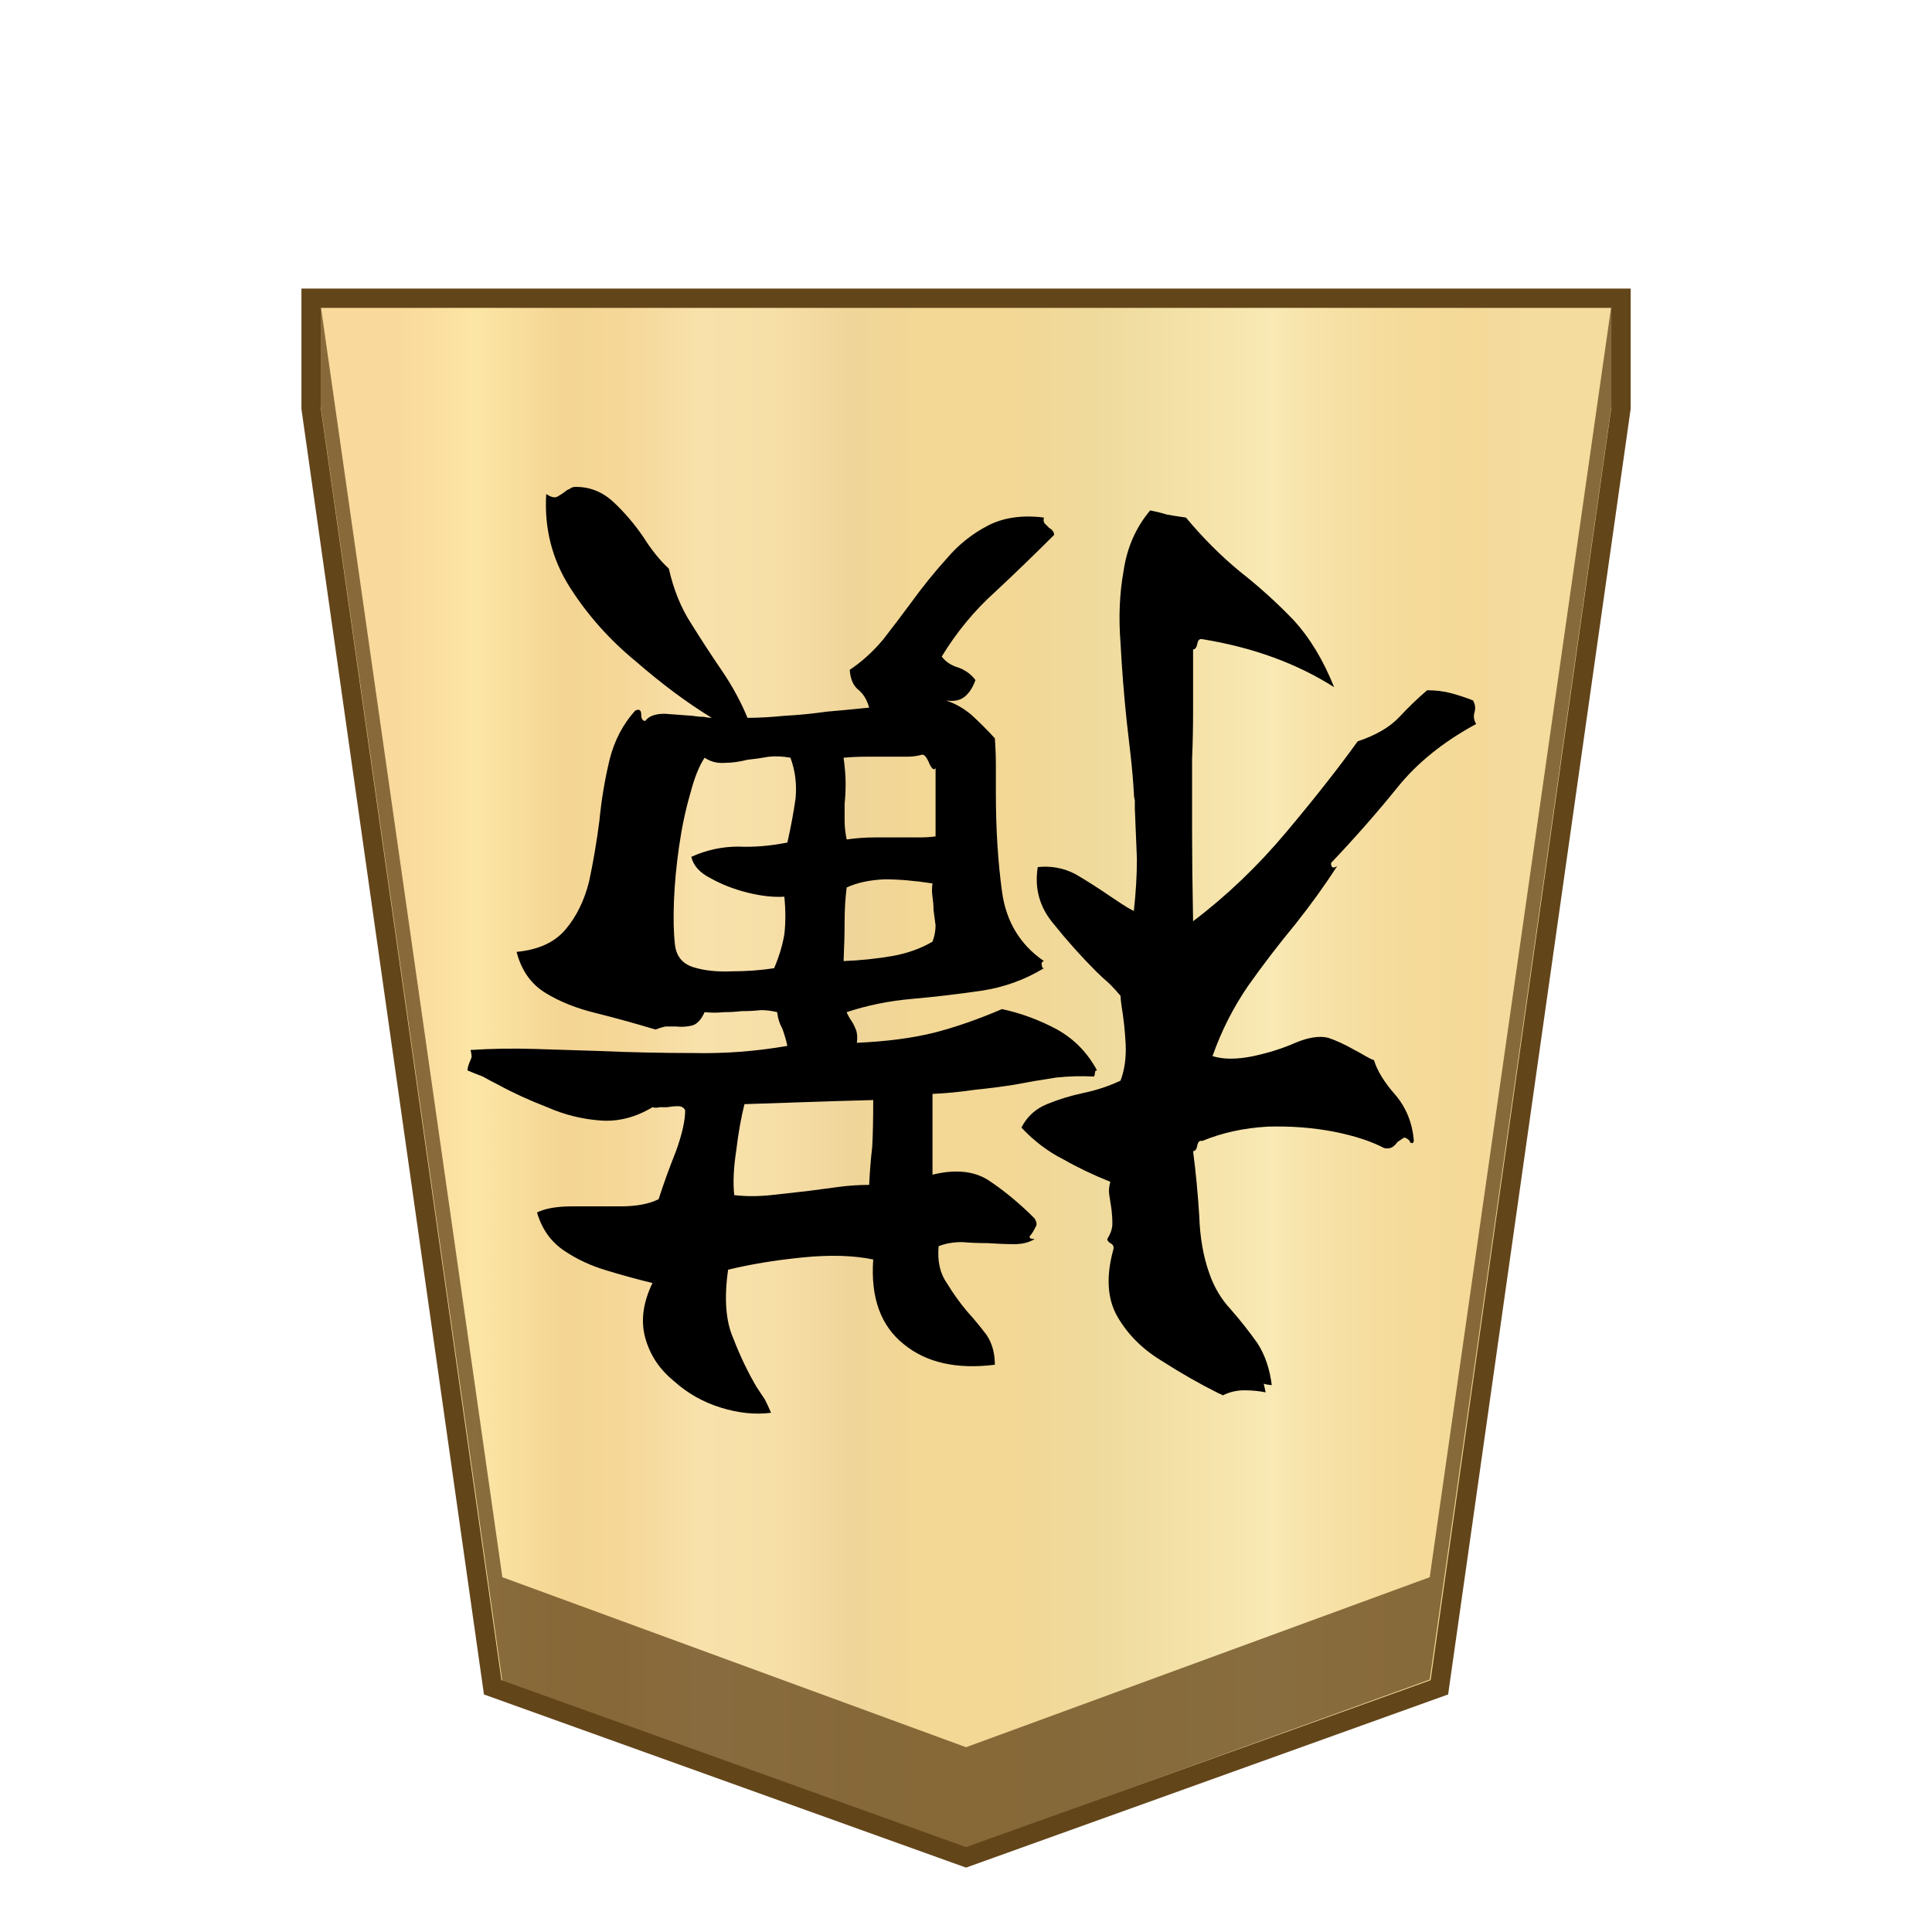 <svg xmlns="http://www.w3.org/2000/svg" xml:space="preserve" viewBox="0 0 100 100">
    <defs>
        <linearGradient id="1_SIDEMOVER_svg__a" x1="20.649" x2="79.116" y1="48.75" y2="48.75" gradientTransform="matrix(1 0 0 -1 0 102)" gradientUnits="userSpaceOnUse">
            <stop offset="0" stop-color="#f9da9c"/>
            <stop offset=".043" stop-color="#fbe0a1"/>
            <stop offset=".067" stop-color="#fce6a6"/>
            <stop offset=".145" stop-color="#f4d593"/>
            <stop offset=".193" stop-color="#f5d797"/>
            <stop offset=".243" stop-color="#f7dda4"/>
            <stop offset=".263" stop-color="#f9e1ab"/>
            <stop offset=".329" stop-color="#f7dfa8"/>
            <stop offset=".383" stop-color="#f2d89e"/>
            <stop offset=".398" stop-color="#efd599"/>
            <stop offset=".461" stop-color="#f2d795"/>
            <stop offset=".462" stop-color="#f2d795"/>
            <stop offset=".527" stop-color="#f2d795"/>
            <stop offset=".538" stop-color="#f2d795"/>
            <stop offset=".538" stop-color="#f2d795"/>
            <stop offset=".615" stop-color="#efda9c"/>
            <stop offset=".735" stop-color="#f6e5ad"/>
            <stop offset=".773" stop-color="#f9e9b4"/>
            <stop offset=".822" stop-color="#f7e1a6"/>
            <stop offset=".887" stop-color="#f5db9b"/>
            <stop offset=".956" stop-color="#f4d997"/>
            <stop offset=".967" stop-color="#f4da9c"/>
            <stop offset="1" stop-color="#f4db9e"/>
        </linearGradient>
    </defs>
    <path fill="url(#1_SIDEMOVER_svg__a)" stroke="#63451a" stroke-miterlimit="10" d="M16.1 12.9v5.7l9.4 66.2L50 93.6l24.5-8.8 9.4-66.2v-5.7z" transform="translate(.002 2.536)"/>
    <path fill="#63451a" fill-opacity=".75" d="m74.002 81.636-24 8.8-24-8.8-9.4-65.8v5.2l9.4 66 24 8.6 24-8.7 9.4-65.9v-5.2z"/>
    <path d="M24.199 55.405q0-.16.106-.424.052-.105.105-.264 0-.159-.053-.37 1.64-.106 3.333-.053l3.332.106q2.433.105 4.867.105 2.433.053 4.866-.37-.106-.476-.265-.9-.211-.37-.264-.846-.423-.105-.846-.105-.476.053-1.005.053-.424.052-.9.052-.476.053-1.005 0-.264.582-.634.688-.423.106-.847.053h-.529q-.264.053-.529.159-1.586-.476-3.067-.847-1.534-.37-2.645-1.058-1.111-.687-1.481-2.115 1.692-.159 2.539-1.164.846-1.005 1.216-2.486.318-1.481.53-3.12.158-1.64.528-3.175.37-1.48 1.323-2.539.317-.158.317.212 0 .317.211.317.265-.37 1.006-.37.74.053 1.428.106.317.053.582.053.264.053.423.053-1.905-1.164-3.915-2.91-2.062-1.692-3.438-3.861-1.375-2.169-1.216-4.813.317.211.529.158.211-.106.423-.264.106-.106.264-.159.106-.106.318-.106 1.11 0 1.957.794.846.793 1.534 1.798.634 1.005 1.322 1.64.37 1.64 1.164 2.856.793 1.27 1.587 2.433.793 1.164 1.322 2.434.846 0 1.904-.106 1.058-.053 2.169-.212l1.164-.106 1.058-.105q-.16-.582-.53-.9-.423-.317-.475-1.057.952-.635 1.745-1.587.74-.952 1.481-1.957.846-1.164 1.799-2.222.899-1.058 2.115-1.693 1.217-.634 2.91-.423-.053.212.053.318l.211.211q.265.159.265.37-1.534 1.534-3.068 2.963-1.587 1.428-2.75 3.332.317.423.898.582.53.211.847.635-.159.476-.476.793-.37.37-1.058.264.687.212 1.322.74.635.583 1.217 1.218.053.74.053 1.428v1.428q0 2.75.317 5.078.317 2.327 2.169 3.597-.159.053-.106.211 0 .159.106.159-1.481.9-3.227 1.164-1.798.264-3.597.423t-3.385.687q.053.16.264.477.106.158.212.423.106.264.053.687 2.327-.105 4.02-.529 1.64-.423 3.49-1.216 1.482.317 2.857 1.058 1.323.74 2.063 2.116-.106 0-.106.105 0 .106-.052.212-.953-.053-1.958.053-1.058.158-2.168.37-1.005.159-2.063.265-1.058.158-2.169.211V60.8q1.746-.423 2.856.264 1.058.688 2.17 1.746l.264.264q.158.265.053.423-.106.212-.212.37-.106.107-.106.16 0 .105.265.105-.424.265-1.058.265t-1.376-.053q-.687 0-1.322-.053-.688 0-1.217.212-.105 1.163.424 1.904.476.793 1.058 1.48.528.583 1.005 1.217.423.635.423 1.534-2.962.37-4.708-1.058-1.798-1.428-1.587-4.39-1.534-.317-3.65-.106t-3.861.635q-.317 2.222.264 3.544.53 1.375 1.217 2.54l.423.634q.159.317.318.687-1.217.16-2.592-.264-1.376-.423-2.433-1.375-1.111-.9-1.482-2.222-.37-1.322.37-2.856-1.11-.265-2.327-.635-1.27-.37-2.274-1.058t-1.375-1.957q.634-.317 1.85-.317h2.487q1.217 0 1.957-.37.37-1.164.9-2.487.475-1.322.475-2.116-.105-.211-.37-.211-.264 0-.582.053h-.37q-.212.053-.37 0-1.323.793-2.698.687-1.428-.105-2.75-.687-1.376-.53-2.54-1.164-.423-.212-.793-.423-.423-.159-.793-.317m28.669 2.962q.423-.847 1.322-1.217.9-.37 1.905-.582t1.904-.635q.317-.846.264-1.904-.053-1.005-.211-1.957-.053-.37-.053-.529-.265-.317-.582-.635-.37-.317-.688-.634-1.163-1.164-2.221-2.486-1.058-1.27-.794-2.91 1.058-.105 1.957.37.9.53 1.746 1.111l.635.424q.317.211.634.37.16-1.428.16-2.698-.054-1.27-.107-2.592v-.423q-.053-.211-.053-.423-.052-.9-.158-1.851-.106-.9-.212-1.852-.211-2.01-.317-4.02-.159-2.01.159-3.755.264-1.799 1.375-3.121.529.106.846.211.265.053 1.005.16 1.323 1.586 2.804 2.803 1.48 1.163 2.75 2.486 1.27 1.375 2.116 3.49-2.91-1.85-6.824-2.485-.211-.053-.264.264-.053.265-.212.265v3.12q0 1.376-.052 2.54v3.808q0 1.851.052 4.602 2.592-1.957 4.814-4.602t3.703-4.708q1.428-.476 2.168-1.27.688-.74 1.428-1.375.688 0 1.27.16.582.158 1.11.37.106.211.106.37 0 .158-.052.317-.053.265.105.529-2.539 1.375-4.073 3.28t-3.438 3.914q0 .37.318.158-.952 1.482-2.17 3.015-1.269 1.534-2.432 3.174-1.164 1.693-1.852 3.65.847.264 2.116 0 1.217-.264 2.169-.688 1.005-.423 1.693-.264.634.211 1.375.635.211.105.476.264.264.159.529.265.264.846 1.11 1.798.847 1.005.953 2.38-.053.159-.106.106-.106 0-.106-.106-.211-.211-.317-.158l-.318.211q-.105.159-.264.265-.159.105-.423.053-1.005-.53-2.592-.847-1.64-.317-3.438-.264-1.852.106-3.386.74-.211-.053-.264.265-.053.264-.212.264.212 1.64.318 3.333.053 1.692.529 3.015.37 1.058 1.11 1.851.741.846 1.376 1.746.582.899.74 2.168-.476-.053-.423-.106l.106.477q-.529-.106-1.11-.106-.583 0-1.112.264-.053-.053-.211-.106-1.481-.74-2.962-1.692-1.481-.9-2.275-2.275t-.211-3.49q.052-.212-.16-.318-.158-.106-.158-.212.265-.423.265-.793t-.053-.794q-.053-.317-.106-.687-.053-.318.053-.688-1.323-.529-2.433-1.164-1.164-.581-2.169-1.64zm-17.932-9.469q.106.9.953 1.164.846.265 2.01.212 1.11 0 2.168-.159.37-.846.53-1.746.105-.899 0-1.957-.847.053-1.905-.211-1.058-.265-1.904-.74-.847-.424-1.005-1.112 1.163-.529 2.433-.529 1.217.053 2.539-.211.264-1.164.423-2.275.106-1.11-.264-2.115-.582-.106-1.111-.053-.582.105-1.111.158-.635.159-1.164.159-.582.053-1.058-.264-.423.634-.74 1.85-.37 1.27-.582 2.751-.212 1.482-.264 2.804-.053 1.375.052 2.274m3.068 12.96q.9.106 1.905 0l1.904-.212 1.587-.211q.793-.106 1.587-.106.052-1.058.158-1.957.053-.9.053-2.434-2.01.053-3.49.106-1.535.053-3.175.106-.264 1.058-.423 2.38-.211 1.376-.106 2.328m5.66-22.64q.106.794.106 1.323 0 .582-.053 1.058v.9q0 .422.106.951.74-.106 1.48-.106h2.328q.423 0 .794-.053v-3.543q-.106.211-.318-.212-.053-.159-.158-.317-.106-.16-.212-.16-.37.107-.793.107h-2.116q-.582 0-1.164.053zm0 10.527q1.323-.053 2.54-.265 1.163-.211 2.062-.74.159-.423.159-.847-.053-.37-.106-.793 0-.317-.053-.688-.053-.317 0-.687-1.375-.212-2.486-.212-1.164.053-1.957.423-.106.847-.106 1.746t-.053 2.063"/>
</svg>
